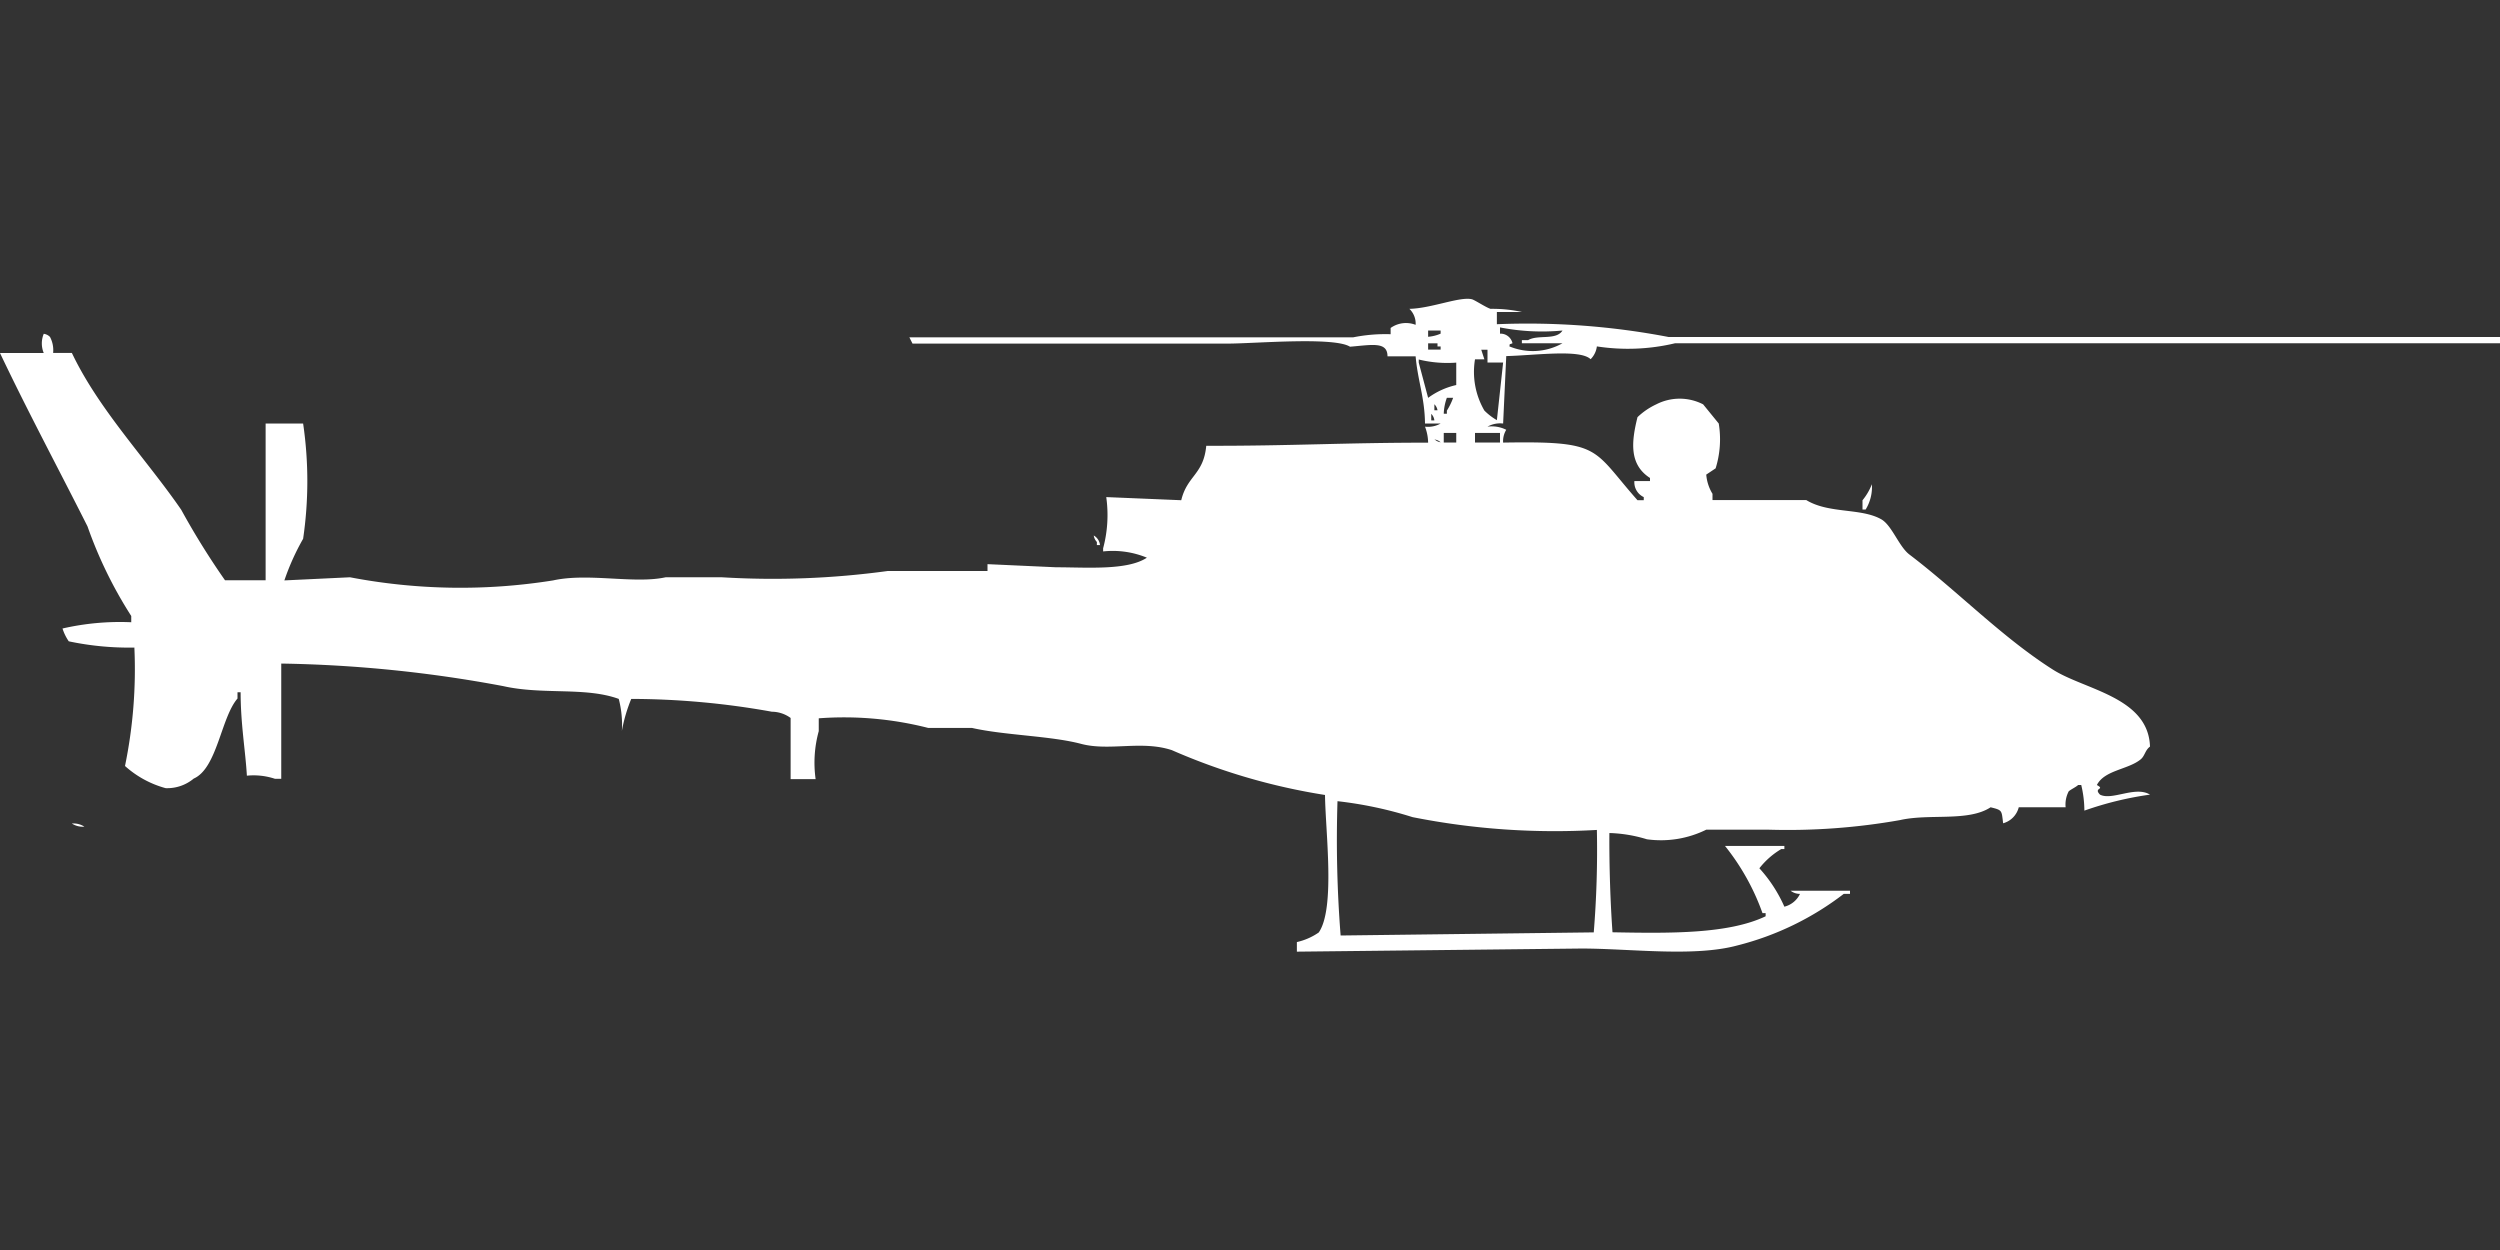 <svg xmlns="http://www.w3.org/2000/svg" width="80" height="40" viewBox="0 0 80 40">
  <rect x="0" y="0" width="80" height="40" fill="#333333" stroke="none"/>
  <defs>
    <style>
      .cls-1 {
        fill: #fff;
        fill-rule: evenodd;
      }
    </style>
  </defs>
  <path id="Color_Fill_1" data-name="Color Fill 1" class="cls-1" d="M47.9,9.512v0.41a23.948,23.948,0,0,1,5.5.41H80v0.2H53.6a6.525,6.525,0,0,1-2.5.1,0.705,0.705,0,0,1-.2.41c-0.334-.325-1.742-0.127-2.7-0.1L48.1,13.1a0.821,0.821,0,0,0-.5.1,1.034,1.034,0,0,1,.6.1,0.7,0.7,0,0,0-.1.41c3.181-.053,2.826.181,4.3,1.844h0.2v-0.1a0.523,0.523,0,0,1-.3-0.512h0.5v-0.1c-0.666-.428-0.6-1.146-0.4-1.946a2.235,2.235,0,0,1,.6-0.41,1.641,1.641,0,0,1,1.5,0L55,13.1a3.12,3.12,0,0,1-.1,1.434l-0.3.2a1.39,1.39,0,0,0,.2.615v0.2h3c0.723,0.442,1.749.247,2.4,0.615,0.34,0.192.565,0.872,0.9,1.127,1.554,1.181,2.966,2.652,4.6,3.688,1.017,0.645,3.047.874,3.1,2.459-0.159.116-.164,0.3-0.3,0.41-0.4.327-1.157,0.341-1.4,0.82,0.28,0.151-.124.079,0.1,0.307,0.384,0.2,1.13-.289,1.6,0a10.74,10.74,0,0,0-2.1.512,3.573,3.573,0,0,0-.1-0.819H66.5c-0.077.07-.223,0.134-0.3,0.2a0.905,0.905,0,0,0-.1.512H64.6a0.71,0.71,0,0,1-.5.512c-0.051-.416-0.02-0.418-0.4-0.512-0.717.47-1.955,0.195-2.9,0.41a20.571,20.571,0,0,1-4.2.307h-2a3.274,3.274,0,0,1-1.9.307,4.476,4.476,0,0,0-1.2-.2c-0.007,1.079.033,2.246,0.1,3.176,1.828,0.034,3.7.06,4.9-.512v-0.1H56.4a7.4,7.4,0,0,0-1.2-2.151h1.9v0.1H57a2.511,2.511,0,0,0-.7.615,4.544,4.544,0,0,1,.8,1.229,0.756,0.756,0,0,0,.5-0.41,0.477,0.477,0,0,1-.3-0.1h1.9v0.1H59A9.321,9.321,0,0,1,55.6,29.8c-1.391.378-3.426,0.1-5,.1l-9.1.1V29.693a2,2,0,0,0,.7-0.307c0.534-.771.214-3.225,0.2-4.4a19.9,19.9,0,0,1-4.9-1.434c-0.968-.32-1.989.038-2.9-0.2-0.966-.258-2.455-0.274-3.5-0.512H29.7a10.9,10.9,0,0,0-3.5-.307v0.41a3.8,3.8,0,0,0-.1,1.537H25.3V22.522a1.029,1.029,0,0,0-.6-0.2,25.6,25.6,0,0,0-4.5-.41,4.991,4.991,0,0,0-.3,1.024,3.283,3.283,0,0,0-.1-1.024c-1.074-.39-2.422-0.122-3.7-0.41A41.809,41.809,0,0,0,9,20.781v3.688H8.8a2.161,2.161,0,0,0-.9-0.1C7.856,23.588,7.7,22.72,7.7,21.7H7.6v0.2c-0.527.607-.65,2.231-1.4,2.561a1.325,1.325,0,0,1-.9.307A3.2,3.2,0,0,1,4,24.059a15.332,15.332,0,0,0,.3-3.79,9.308,9.308,0,0,1-2.1-.2,1.557,1.557,0,0,1-.2-0.41,8.22,8.22,0,0,1,2.2-.2v-0.2a13.739,13.739,0,0,1-1.4-2.868C1.883,14.569.889,12.716,0,10.844H1.4a0.8,0.8,0,0,1,0-.615,0.34,0.34,0,0,1,.2.1,0.9,0.9,0,0,1,.1.512H2.3c0.859,1.811,2.386,3.4,3.5,5.02a24.465,24.465,0,0,0,1.4,2.254H8.5V13.1H9.7a12.709,12.709,0,0,1,0,3.688,7.642,7.642,0,0,0-.6,1.332l2.1-.1a18.793,18.793,0,0,0,6.5.1c1.129-.249,2.6.119,3.6-0.1h1.8a27.091,27.091,0,0,0,5.3-.2h3.2V17.6l2.2,0.1c0.963,0,2.276.109,2.9-.307a2.853,2.853,0,0,0-1.4-.2v-0.1a4.115,4.115,0,0,0,.1-1.639l2.4,0.1c0.189-.789.715-0.82,0.8-1.742,2.723,0.006,4.419-.1,7.1-0.1a1.5,1.5,0,0,0-.1-0.512,0.821,0.821,0,0,0,.5-0.1H45.6c-0.009-.83-0.235-1.383-0.3-2.151H44.4c0-.483-0.507-0.364-1.2-0.307-0.511-.325-3.068-0.1-3.9-0.1H29.2l-0.1-.2H43.3a5.23,5.23,0,0,1,1.2-.1v-0.2a0.847,0.847,0,0,1,.8-0.1,0.652,0.652,0,0,0-.2-0.512c0.7-.014,1.614-0.4,2-0.307,0.095,0.024.467,0.273,0.6,0.307a4.392,4.392,0,0,1,1,.1H47.9ZM48,10.024v0.2a0.393,0.393,0,0,1,.4.307c-0.13.057-.074,0-0.1,0.1a1.939,1.939,0,0,0,1.7-.1H48.7v-0.1h0.2c0.318-.187.893,0.017,1.1-0.307A7,7,0,0,1,48,10.024Zm-2.3.1v0.2a1.243,1.243,0,0,0,.4-0.1v-0.1H45.7Zm0,0.41v0.2h0.4v-0.1H46v-0.1H45.7Zm1.5,0.512a2.464,2.464,0,0,0,.3,1.639,1.912,1.912,0,0,0,.4.307l0.2-1.844H47.6v-0.41H47.4l0.1,0.307H47.2Zm-0.6.819V11.151a3.846,3.846,0,0,1-1.2-.1v0.1l0.3,1.127A2.415,2.415,0,0,1,46.6,11.868Zm-0.3.41a1.644,1.644,0,0,0-.1.512h0.1v-0.1a2.021,2.021,0,0,0,.2-0.41H46.3Zm-0.4.2v0.2H46A0.354,0.354,0,0,0,45.9,12.483Zm-0.1.307V13h0.1A0.354,0.354,0,0,0,45.8,12.79ZM46.2,13.4v0.307h0.4V13.4H46.2Zm1,0v0.307H48V13.4H47.2Zm-1.3.2a0.359,0.359,0,0,0,.2.1A0.357,0.357,0,0,0,45.9,13.61Zm14,1.434a1.378,1.378,0,0,1-.2.819H59.6V15.556A1.927,1.927,0,0,0,59.9,15.044ZM35,16.683a0.4,0.4,0,0,1,.2.307H35.1v-0.1A0.373,0.373,0,0,1,35,16.683Zm7.8,8.5a39.161,39.161,0,0,0,.1,4.3l8.1-.1a32.425,32.425,0,0,0,.1-3.278,23.326,23.326,0,0,1-5.9-.41A12.637,12.637,0,0,0,42.8,25.185ZM2.3,25.9a0.634,0.634,0,0,1,.4.1A0.634,0.634,0,0,1,2.3,25.9Z" transform="translate(0 0.453)"/>
</svg>
